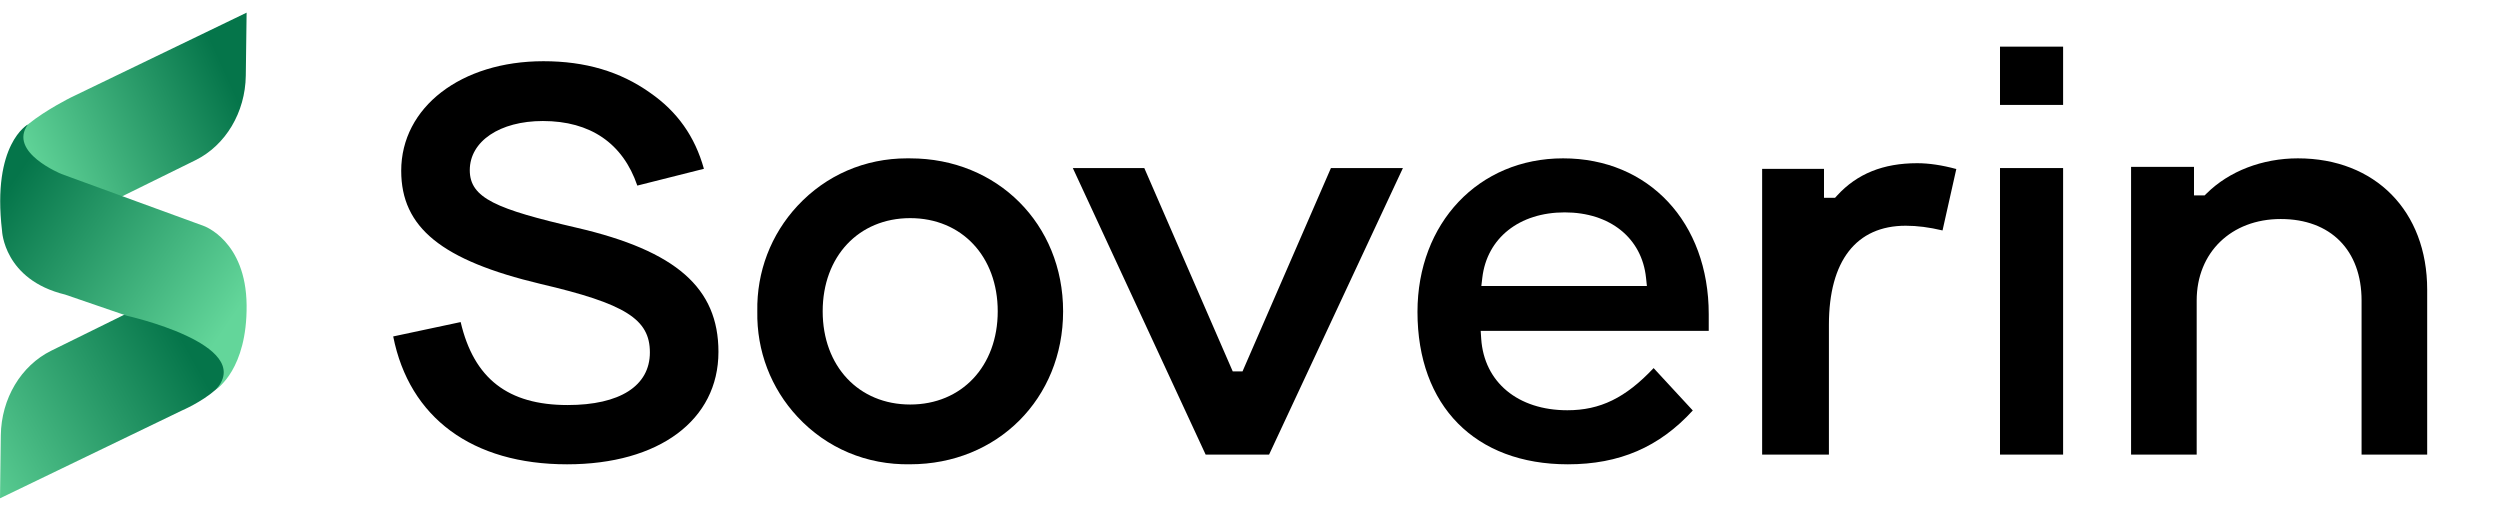 <svg width="137" height="28" viewBox="0 0 767 149" fill="none" xmlns="http://www.w3.org/2000/svg"><path d="M21.731 26.032C21.731 26.032 14.15 29.793 8.793 34.118C3.941 38.045 1.651 43.711 10.605 48.023C25.034 54.964 36.825 56.673 36.825 56.673L59.94 45.283C69.227 40.709 75.264 30.576 75.409 19.328L75.661 0L21.731 26.032Z" fill="url(#paint0_linear_58_2)"></path><path d="M38.836 92.327L15.721 103.717C6.434 108.291 0.397 118.424 0.252 129.672L0 149L55.87 122.037C55.87 122.037 79.548 111.957 66.728 101.866C55.184 92.784 41.817 92.327 39.265 92.327C38.986 92.321 38.836 92.327 38.836 92.327Z" fill="url(#paint1_linear_58_2)"></path><path d="M0.627 66.93C0.627 66.93 1.153 81.945 19.973 86.495L38.884 92.986C38.884 92.986 78.17 101.7 66.46 115.416C66.46 115.416 75.859 109.448 75.661 89.711C75.468 69.974 62.541 65.453 62.541 65.453L18.879 49.512C18.879 49.512 2.349 42.826 8.568 34.307C8.563 34.307 -2.525 40.198 0.627 66.93Z" fill="url(#paint2_linear_58_2)"></path><path d="M220.419 104.071C220.419 125.022 202.186 138.57 173.981 138.57C144.907 138.57 125.585 124.307 120.635 99.34L141.332 94.931C145.395 112.292 155.872 120.386 174.148 120.386C190.186 120.386 199.384 114.509 199.384 104.242C199.384 94.019 191.863 89.307 165.866 83.233C135.484 75.988 123.092 65.93 123.092 48.512C123.092 29.03 141.439 14.9 166.723 14.9C179.567 14.9 190.257 18.054 199.42 24.559C207.778 30.335 213.203 37.992 215.958 47.911L195.529 53.06C191.103 40.089 181.126 33.248 166.55 33.248C153.349 33.248 144.128 39.455 144.128 48.335C144.128 56.93 152.332 60.28 177.003 66.006C207.433 73.074 220.419 84.462 220.419 104.071Z" fill="black"></path><path d="M279.249 44.706H279.213C278.9 44.7 278.586 44.7 278.286 44.7C265.349 44.7 253.45 49.844 244.689 59.252C236.516 68.028 232.129 79.512 232.342 91.59V91.679C232.122 103.763 236.509 115.247 244.689 124.016C253.663 133.652 265.926 138.796 279.22 138.562C305.996 138.562 326.161 118.392 326.161 91.634C326.161 64.877 305.991 44.706 279.249 44.706ZM279.249 120.226C263.442 120.226 252.399 108.464 252.399 91.634C252.399 74.798 263.442 63.042 279.249 63.042C295.061 63.042 306.103 74.798 306.103 91.634C306.103 108.464 295.061 120.226 279.249 120.226Z" fill="black"></path><path d="M430.414 47.68L389.356 135.59H369.891L329.14 47.68H351.071L378.205 110.073H381.201L408.331 47.68H430.414Z" fill="black"></path><path d="M524.241 92.511C524.241 64.36 505.866 44.7 479.559 44.7C453.674 44.7 434.882 64.512 434.882 91.809C434.882 120.65 452.563 138.57 481.014 138.57C496.824 138.57 509.053 133.312 519.346 122.055L507.328 109.052C498.713 118.208 490.922 121.985 480.857 121.985C465.698 121.985 455.323 113.38 454.434 100.054L454.275 97.637H524.241V92.511ZM454.475 83.868L454.772 81.337C456.205 69.15 466.124 61.278 480.049 61.278C493.958 61.278 503.754 69.162 505.005 81.375L505.268 83.868H454.475Z" fill="black"></path><path d="M600.196 47.974L595.969 66.82C591.845 65.843 588.209 65.374 584.677 65.374C569.484 65.374 561.111 76.167 561.111 95.752V135.59H540.623V47.931H559.603V56.796H563.003L563.636 56.101C569.75 49.427 577.775 46.19 588.192 46.19C591.828 46.196 595.77 46.779 600.196 47.974Z" fill="black"></path><path d="M632.961 47.68H613.6V135.59H632.961V47.68Z" fill="black"></path><path d="M632.961 10.43H613.6V28.31H632.961V10.43Z" fill="black"></path><path d="M744.66 84.982V135.59H724.53V88.311C724.53 72.897 715.027 63.316 699.73 63.316C684.547 63.316 673.942 73.591 673.942 88.311V135.59H653.812V47.322H673.119V56.066H676.388L676.994 55.467C683.9 48.621 694.109 44.7 704.991 44.7C728.723 44.7 744.66 60.889 744.66 84.982Z" fill="black"></path><defs><linearGradient id="paint0_linear_58_2" x1="10.303" y1="52.435" x2="72.062" y2="24.692" gradientUnits="userSpaceOnUse"><stop stop-color="#63D69A"></stop><stop offset="1" stop-color="#05754A"></stop></linearGradient><linearGradient id="paint1_linear_58_2" x1="-12.283" y1="146.026" x2="59.215" y2="106.14" gradientUnits="userSpaceOnUse"><stop stop-color="#63D69A"></stop><stop offset="1" stop-color="#05754A"></stop></linearGradient><linearGradient id="paint2_linear_58_2" x1="6.211" y1="48.319" x2="71.738" y2="93.051" gradientUnits="userSpaceOnUse"><stop stop-color="#05754A"></stop><stop offset="1" stop-color="#63D69A"></stop></linearGradient></defs></svg>
